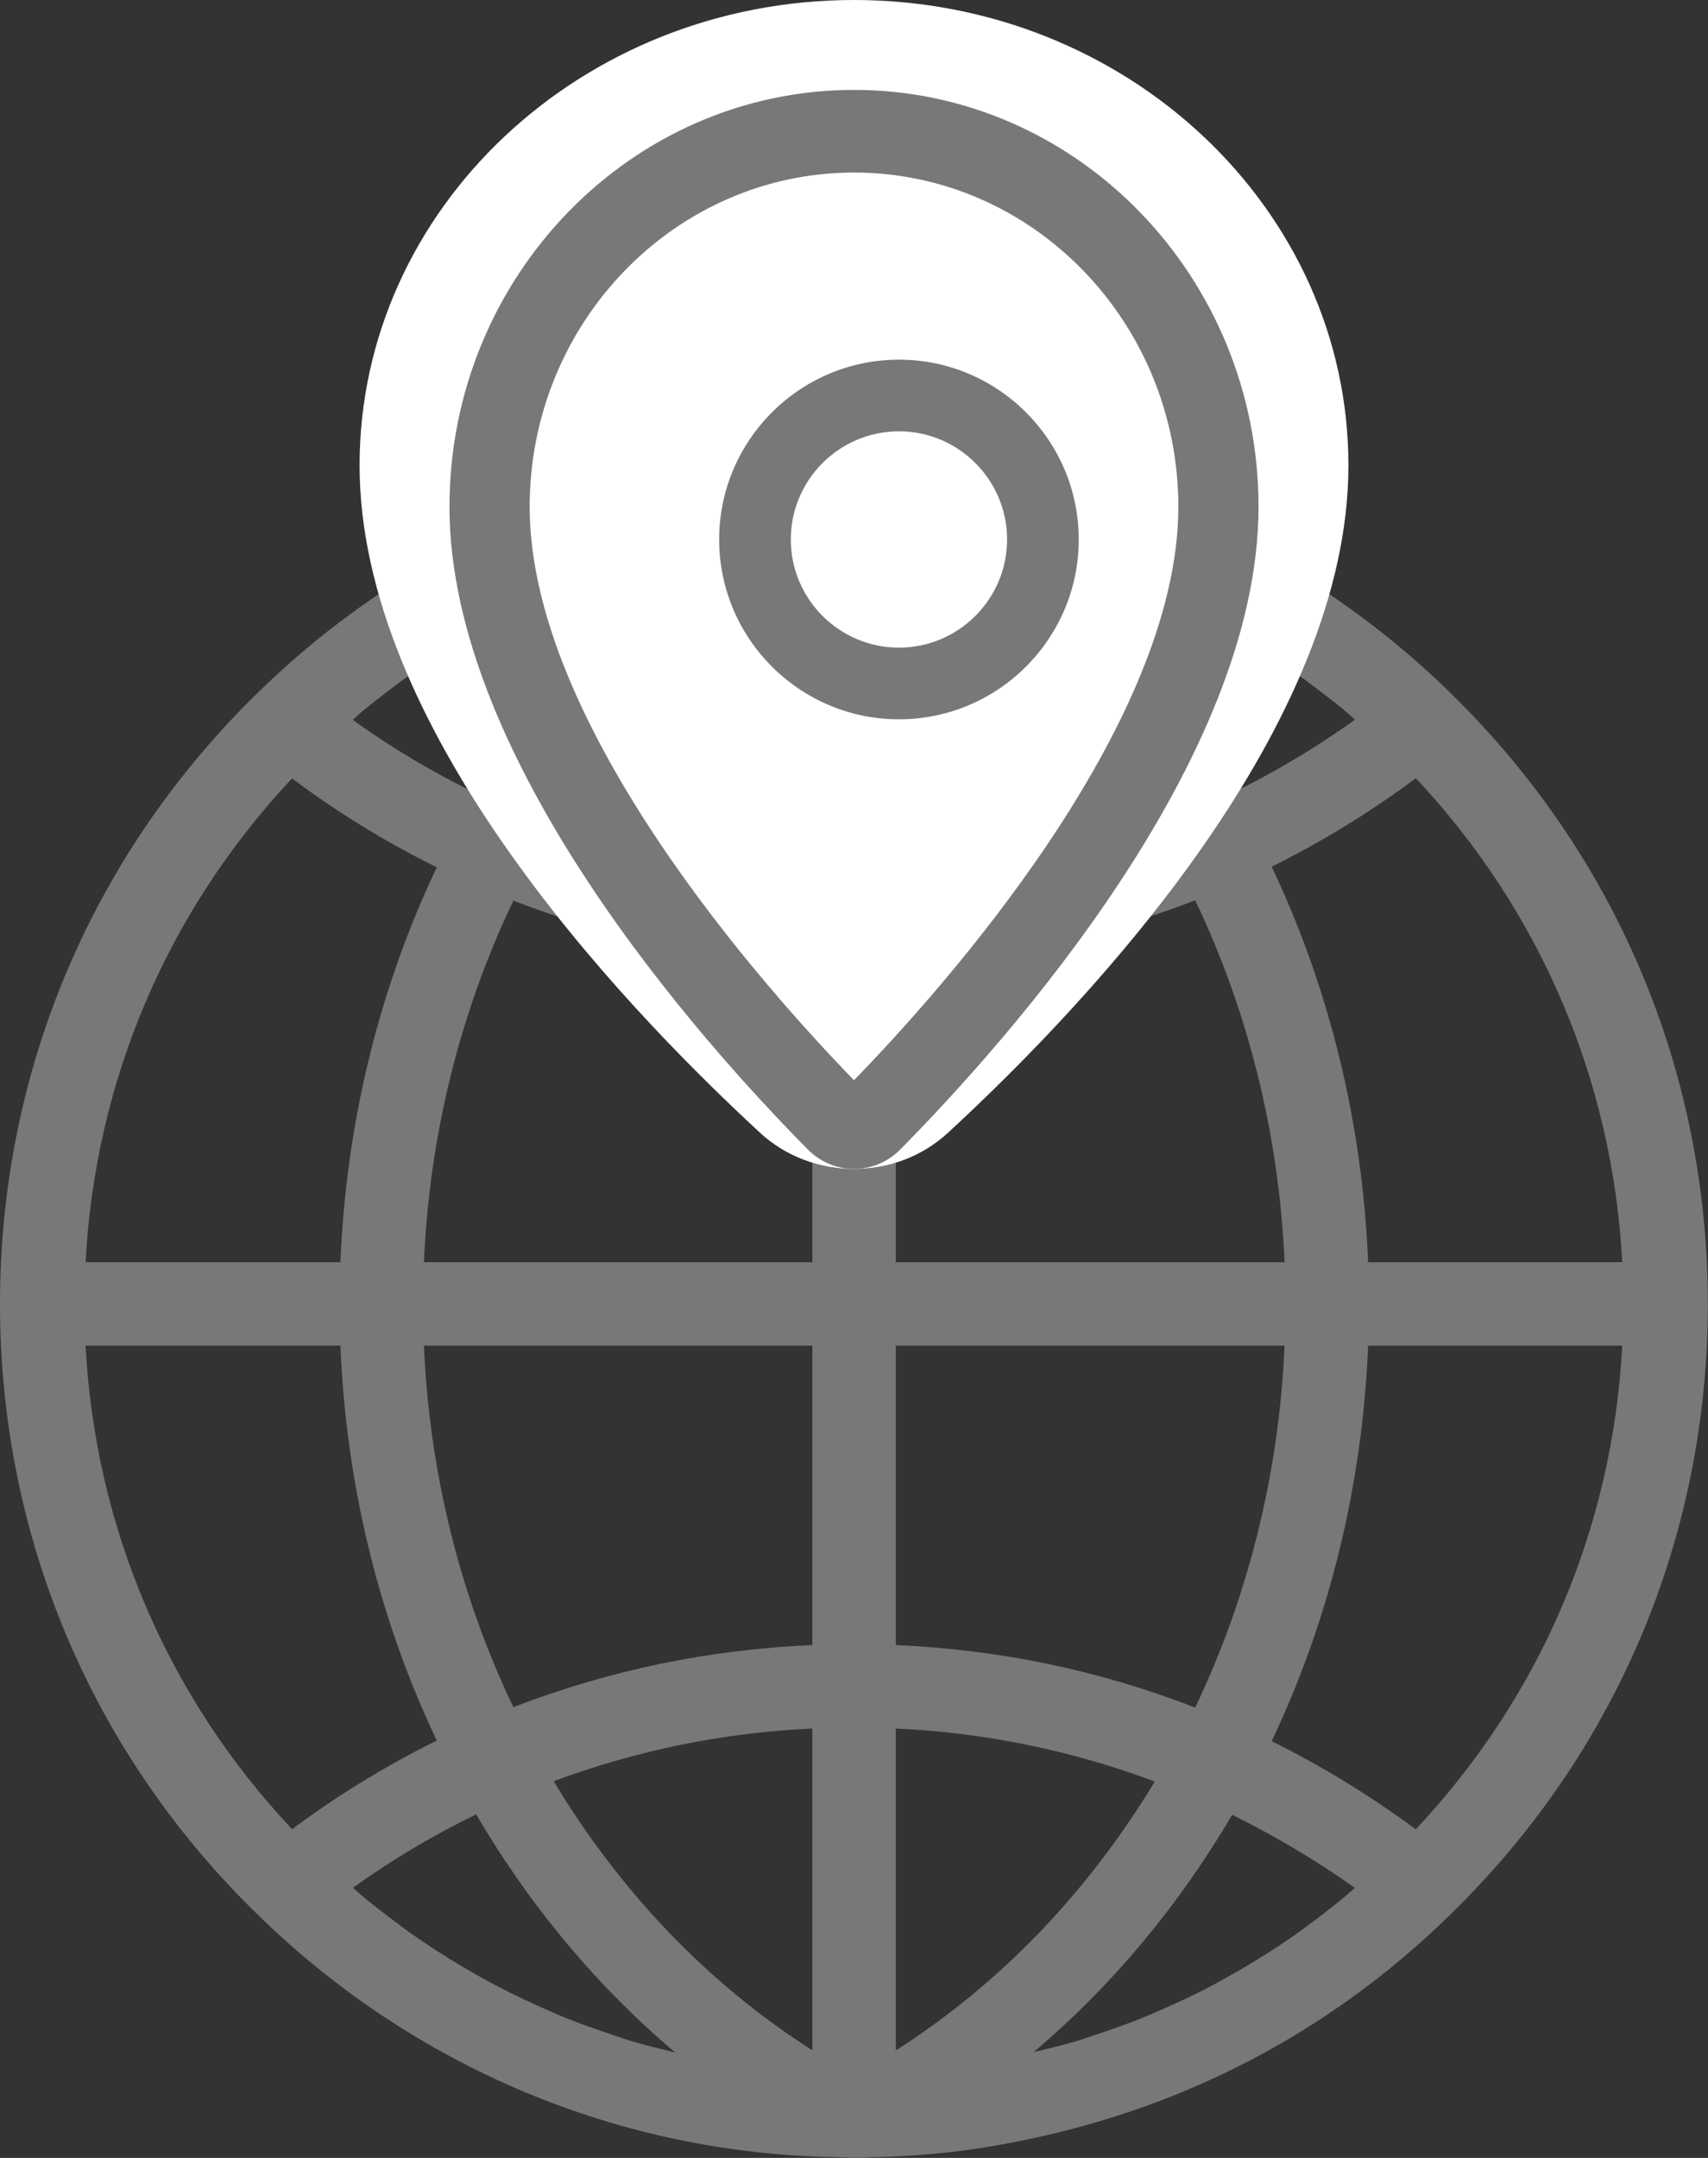 <svg width="19" height="24" viewBox="0 0 19 24" fill="none" xmlns="http://www.w3.org/2000/svg">
<rect x="0" y="0" width="19" height="24" fill="#333333" stroke="none"/>
<path d="M9.037 19.224V22.803C7.882 22.068 6.902 21.045 6.159 19.81C7.08 19.468 8.043 19.27 9.037 19.224ZM5.711 10.017C6.775 10.428 7.888 10.66 9.037 10.709V14.038H4.716C4.777 12.633 5.115 11.261 5.711 10.017ZM9.965 9.781V6.198C11.12 6.931 12.102 7.954 12.847 9.19C11.924 9.536 10.96 9.734 9.965 9.781ZM9.037 9.781C8.044 9.734 7.081 9.536 6.159 9.194C6.898 7.963 7.879 6.939 9.037 6.201V9.781ZM13.295 18.991C12.232 18.578 11.117 18.345 9.965 18.296V14.966H14.29C14.228 16.376 13.89 17.749 13.295 18.991ZM9.965 19.224C10.961 19.27 11.924 19.469 12.846 19.814C12.102 21.046 11.12 22.069 9.965 22.804V19.224ZM14.29 14.038H9.965V10.709C11.116 10.66 12.232 10.426 13.295 10.013C13.89 11.256 14.228 12.629 14.29 14.038ZM4.301 7.698C4.419 7.607 4.539 7.518 4.661 7.435C4.754 7.371 4.849 7.308 4.944 7.248C5.069 7.17 5.195 7.095 5.323 7.024C5.422 6.969 5.521 6.914 5.622 6.863C5.753 6.796 5.887 6.735 6.021 6.675C6.123 6.63 6.225 6.584 6.33 6.542C6.468 6.487 6.611 6.439 6.752 6.391C6.856 6.355 6.959 6.319 7.064 6.288C7.214 6.244 7.366 6.209 7.518 6.173C6.645 6.906 5.895 7.802 5.297 8.825C4.814 8.589 4.353 8.316 3.925 8.006C3.962 7.973 3.998 7.938 4.036 7.906C4.123 7.834 4.212 7.766 4.301 7.698ZM4.716 14.966H9.037V18.296C7.887 18.345 6.773 18.576 5.711 18.987C5.115 17.744 4.777 16.372 4.716 14.966ZM14.067 21.743C13.935 21.827 13.802 21.906 13.665 21.982C13.579 22.031 13.491 22.079 13.402 22.125C13.252 22.201 13.101 22.272 12.948 22.339C12.868 22.374 12.788 22.41 12.707 22.443C12.533 22.512 12.357 22.575 12.179 22.633C12.114 22.655 12.049 22.678 11.983 22.699C11.823 22.746 11.661 22.784 11.498 22.823C12.363 22.093 13.108 21.201 13.707 20.184C14.182 20.419 14.64 20.689 15.072 20.997C15.034 21.028 14.999 21.063 14.961 21.094C14.877 21.165 14.789 21.232 14.702 21.299C14.582 21.391 14.461 21.482 14.337 21.567C14.247 21.628 14.158 21.686 14.067 21.743ZM15.749 20.345C15.245 19.973 14.709 19.644 14.146 19.365C14.793 18.005 15.157 16.504 15.219 14.966H18.046C17.939 16.99 17.137 18.869 15.749 20.345ZM18.046 14.038H15.219C15.157 12.501 14.793 11 14.146 9.639C14.709 9.361 15.245 9.031 15.75 8.655C17.137 10.135 17.939 12.017 18.046 14.038ZM11.948 6.289C12.051 6.319 12.153 6.355 12.255 6.391C12.397 6.438 12.538 6.487 12.678 6.543C12.78 6.584 12.881 6.63 12.981 6.675C13.116 6.735 13.25 6.796 13.382 6.864C13.481 6.914 13.579 6.968 13.676 7.022C13.805 7.094 13.932 7.17 14.057 7.249C14.152 7.308 14.245 7.37 14.337 7.433C14.46 7.517 14.58 7.606 14.699 7.698C14.788 7.766 14.877 7.834 14.962 7.906C15.001 7.937 15.036 7.972 15.072 8.004C14.642 8.315 14.183 8.586 13.707 8.82C13.106 7.796 12.358 6.901 11.489 6.171C11.491 6.171 11.493 6.171 11.495 6.172C11.647 6.209 11.799 6.245 11.948 6.289ZM3.249 8.657C3.749 9.032 4.288 9.364 4.859 9.646C4.212 11.006 3.849 12.505 3.787 14.038H0.952C1.059 12.017 1.861 10.136 3.249 8.657ZM0.952 14.966H3.787C3.849 16.5 4.212 17.999 4.859 19.358C4.289 19.64 3.751 19.97 3.249 20.344C1.862 18.869 1.059 16.99 0.952 14.966ZM7.045 22.707C6.942 22.677 6.842 22.64 6.741 22.606C6.598 22.558 6.456 22.508 6.316 22.452C6.214 22.412 6.115 22.366 6.014 22.322C5.878 22.261 5.744 22.199 5.612 22.131C5.514 22.082 5.417 22.028 5.32 21.974C5.191 21.902 5.063 21.826 4.937 21.746C4.844 21.688 4.751 21.627 4.66 21.564C4.536 21.479 4.416 21.39 4.297 21.298C4.209 21.231 4.122 21.164 4.037 21.093C3.999 21.062 3.963 21.027 3.926 20.995C4.356 20.686 4.816 20.414 5.297 20.179C5.896 21.201 6.644 22.095 7.511 22.827C7.508 22.826 7.504 22.826 7.501 22.825C7.348 22.788 7.195 22.751 7.045 22.707ZM16.127 21.3C16.128 21.3 16.128 21.299 16.128 21.298C17.976 19.503 18.995 17.095 18.998 14.514C18.998 14.51 19 14.507 19 14.502C19 14.498 18.998 14.495 18.998 14.49C18.995 11.911 17.976 9.5 16.127 7.699C14.383 5.997 12.086 5.04 9.699 5.009C9.576 4.996 9.394 4.999 9.347 5.006C8.738 5.015 8.139 5.081 7.554 5.202C5.8 5.565 4.18 6.422 2.873 7.699V7.699C1.021 9.503 0 11.918 0 14.502C0 17.089 1.021 19.503 2.873 21.3C4.61 22.997 6.904 23.954 9.297 23.991C9.298 23.991 9.299 23.991 9.3 23.991C9.311 23.991 9.322 23.992 9.334 23.993C9.336 23.993 9.339 23.993 9.342 23.993C9.343 23.993 9.344 23.992 9.344 23.992C9.347 23.992 9.351 23.992 9.355 23.992C9.355 23.992 9.355 23.993 9.356 23.993C9.4 23.995 9.444 23.997 9.488 23.997C9.492 23.997 9.496 24 9.501 24C9.505 24 9.509 23.998 9.513 23.998C9.577 23.998 9.642 23.997 9.672 23.993C9.975 23.988 10.275 23.968 10.574 23.935C10.924 23.896 11.268 23.832 11.609 23.755C12.72 23.504 13.776 23.06 14.726 22.432C15.224 22.103 15.693 21.724 16.127 21.3Z" fill="#787878"/>
<path d="M9.5 0C6.467 0 4 2.322 4 5.176C4 8.056 6.792 11.063 8.464 12.607C8.743 12.86 9.112 13 9.5 13C9.891 13 10.26 12.86 10.543 12.601C12.208 11.064 15 8.056 15 5.176C15 2.322 12.534 0 9.5 0Z" fill="white"/>
<path d="M9.5 1.919C7.511 1.919 5.892 3.588 5.892 5.637C5.892 8.071 8.519 11.004 9.5 12.014C10.479 11.008 13.108 8.073 13.108 5.637C13.108 3.588 11.49 1.919 9.5 1.919ZM9.5 13C9.309 13 9.128 12.925 8.991 12.789C7.789 11.574 5 8.45 5 5.637C5 3.08 7.019 1 9.5 1C11.982 1 14 3.08 14 5.637C14 8.452 11.21 11.574 10.012 12.787C9.874 12.925 9.692 13 9.5 13Z" fill="#787878"/>
<path d="M10 4.797C9.337 4.797 8.797 5.337 8.797 6C8.797 6.663 9.337 7.203 10 7.203C10.663 7.203 11.203 6.663 11.203 6C11.203 5.337 10.663 4.797 10 4.797ZM10 8C8.898 8 8 7.103 8 6C8 4.898 8.898 4 10 4C11.103 4 12 4.898 12 6C12 7.103 11.103 8 10 8Z" fill="#787878"/>
</svg>
